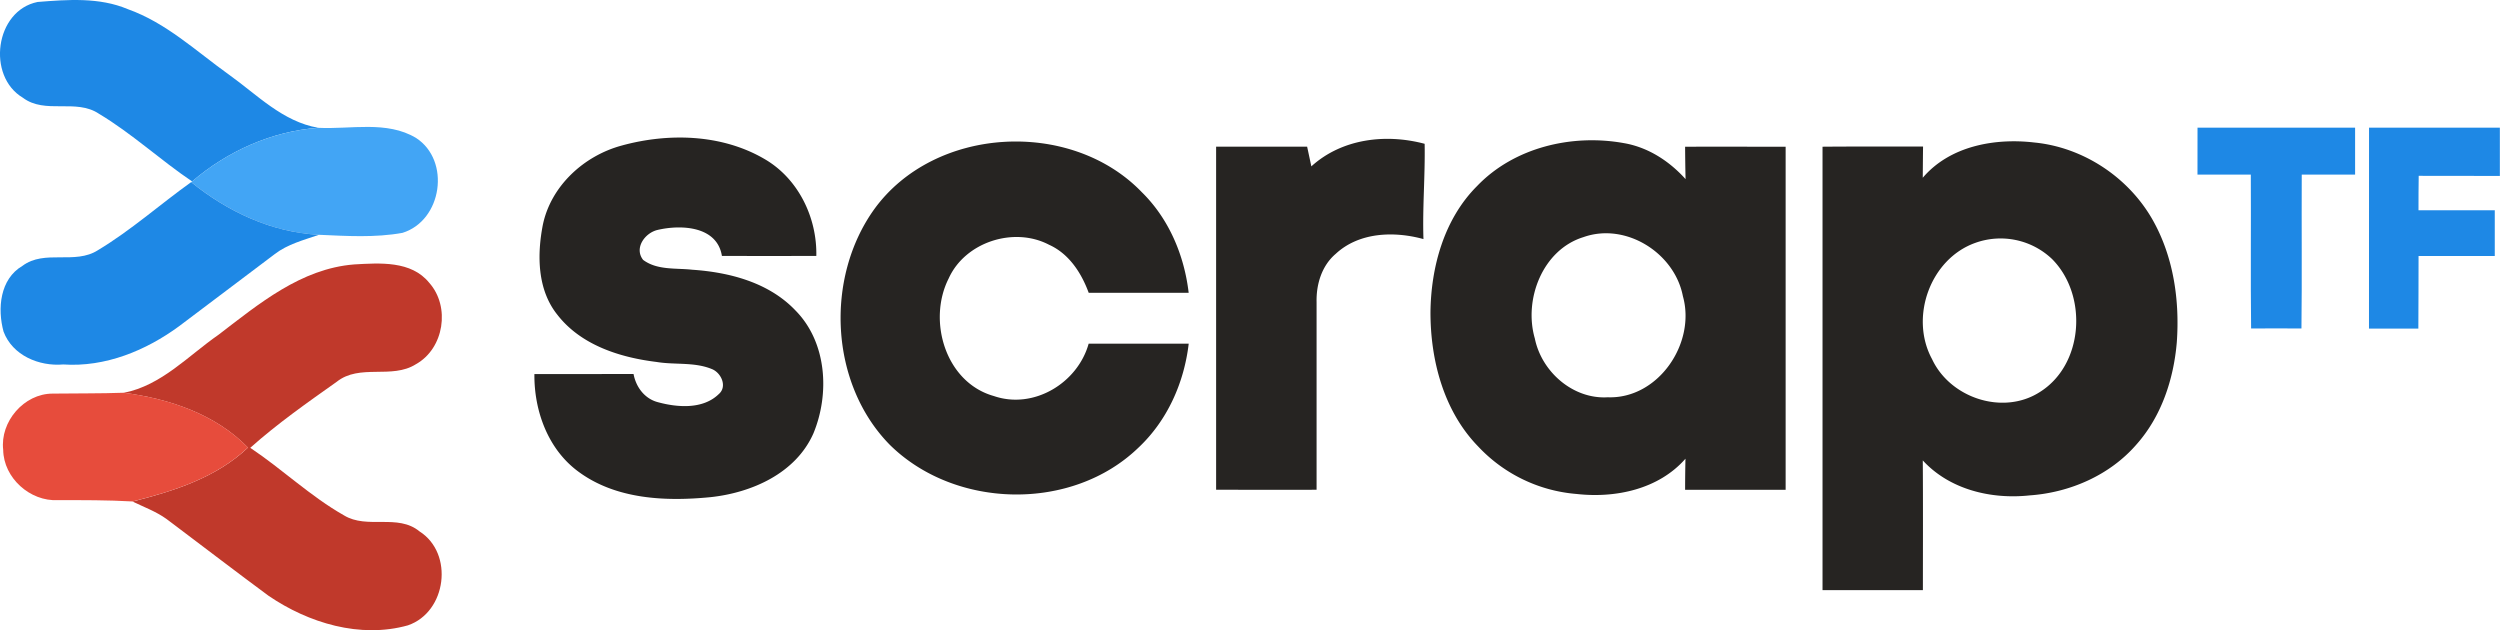 <svg xmlns="http://www.w3.org/2000/svg" viewBox="0 0 1205.13 303.75"><defs><style>.a,.f{fill:#1e88e5;}.b{fill:#42a5f5;}.c{fill:#c0392b;}.d{fill:#e74c3c;}.e{fill:#262422;}.e,.f{fill-rule:evenodd;}</style></defs><title>Scrap.TF Logo v3</title><path class="a" d="M11,47.1C-6.5,36.68-2.4,5.09,18.12.95,32.59-.2,47.89-1.38,61.6,4.41,80.17,11,94.64,24.76,110.39,36c13.61,9.71,25.87,22.64,43,25.6C131,63.28,109.63,72.87,92.6,87.46c-15.33-10.35-29-23.1-44.88-32.61C36.57,47.37,21.83,55.26,11,47.1Z" transform="translate(0 0)"/><path class="b" d="M92.6,87.46c17-14.59,38.38-24.18,60.83-25.85,15.6,0.81,33-3.58,47.12,4.88,16.83,10.92,12.62,39.83-6.54,45.76-13.24,2.4-26.9,1.52-40.29.93-22.89-1.15-44-11.2-61.58-25.38Z" transform="translate(0 0)"/><path class="a" d="M47.23,120.59c15.89-9.54,29.82-22,44.91-32.79C109.72,102,130.83,112,153.72,113.18c-7.32,2.55-15.08,4.51-21.32,9.34q-23,17.29-46,34.68C70.35,169,50.77,177.06,30.5,175.69c-11.67,1-24.47-4.34-28.79-15.84-3-11-1.8-25.31,9.11-31.69C21.56,120.12,36.1,127.75,47.23,120.59Z" transform="translate(0 0)"/><path class="c" d="M83.86,252.88l-3.66-2.75c-5-3.58-10.81-5.69-16.29-8.36,20-5.1,40.31-11.5,55.62-26-15.65-16.11-38-23.57-59.85-26.41,18.23-3.61,31-17.83,45.67-28,19.48-14.91,39.78-31.86,65.35-33.89,12.33-.69,27.54-1.89,36.21,8.85,10.27,11.53,7.17,31.68-6.44,39.26-11.69,7.38-27.07-.42-38.22,8.51-14.23,10.08-28.62,20.18-41.62,31.78,15.45,10.3,29,23.39,45.18,32.56,11.18,6.84,25.92-.93,36.41,7.73,16.7,10.61,13.07,38.89-5.58,45.29-23,6.45-47.93-1.11-67.21-14.27C114.12,275.88,99.05,264.3,83.86,252.88Z" transform="translate(0 0)"/><path class="d" d="M1.54,216.86c-1.58-13.56,10-27.12,23.8-27.12,11.45-.17,22.9,0,34.34-0.42,21.82,2.84,44.2,10.3,59.85,26.41-15.31,14.54-35.62,20.94-55.62,26-12-.69-24-0.64-36-0.64C14.51,241.82,1.71,230.37,1.54,216.86Z" transform="translate(0 0)"/><path class="e" d="M952.19,117.08c-21.74,7.75-31.77,35.88-20.86,56,8.68,18.7,34,27.2,51.69,16.08,21.54-13.19,23.53-46.89,6.18-64.29A36,36,0,0,0,952.19,117.08ZM926.87,85.69c13-15.29,34.63-19.24,53.75-17,23.5,2.28,45.32,16.67,57,37.18,10.12,17.79,13.16,38.89,11.71,59.11-1.49,17.77-7.4,35.73-19.41,49.24-12.85,14.85-32.13,23.23-51.52,24.58-18.51,2-38.6-2.77-51.52-16.86,0.15,20.83.07,41.68,0.05,62.54q-24.19,0-48.38,0,0-106.9,0-213.76c16.13-.14,32.28-0.07,48.46-0.07C926.94,75.69,926.92,80.69,926.87,85.69Zm-505.39,15.1c29.09-40.12,94.83-43.58,128.94-8.14,13.07,12.84,20.47,30.44,22.58,48.48q-24.12.06-48.19,0c-3.53-9.61-9.53-18.85-19.14-23.16-16.91-8.85-40.37-1.33-48.31,16.17-10.42,20.42-1.57,50.27,21.77,56.78,19.16,6.57,40.34-6.24,45.66-25.24,16.08,0,32.15-.05,48.23,0-2.2,18.83-10.32,37.08-24.26,50.14-32,30.89-88.29,29.66-119.76-1.34C399.93,185,397.6,134,421.48,100.79Zm341.81,13.52c-19.68,6.08-28.87,30-23.43,48.82,3.26,16.11,18.43,29.39,35.17,28.38,24.36,0.89,42.62-26.1,36.2-48.79C807.21,121.89,783.66,107.06,763.29,114.31ZM712,89.71C729.91,71,757.85,64.47,782.83,69c11.64,2,21.88,8.65,29.7,17.35-0.12-5.2-.19-10.39-0.22-15.61,16.15-.08,32.3,0,48.46,0V236.12c-16.16,0-32.31,0-48.46,0,0-5,.07-10,0.17-15-12.91,14.73-33.7,19.12-52.47,17a73,73,0,0,1-47.45-22.89c-16.57-17-23-41.44-23-64.65C689.79,128.65,696.13,105.59,712,89.71ZM632.14,80.2C646.87,66.82,668,64.32,686.75,69.32c0.29,15.32-1.08,30.61-.57,45.93-14.16-3.9-31.05-3.36-42.33,7.15-6.69,5.69-9.38,14.63-9.19,23.19q0,45.25,0,90.5c-16.15.05-32.28,0-48.43,0V70.69q21.94,0,43.87,0C630.79,73.85,631.45,77,632.14,80.2Zm-332.57-10c22.55-6.22,48.28-5.61,68.87,6.4,16.3,9.38,25.46,28.18,25.07,46.76q-22.76.08-45.51,0c-2.33-14.46-19.78-15.17-31.1-12.5-6,1.45-11.33,8.7-6.89,14.41,6.79,5.07,15.73,3.87,23.65,4.75,18,1.21,36.94,6.15,49.75,19.59,15.2,15.34,16.65,40.14,8.68,59.35-8.53,19.22-29.7,28.56-49.56,30.69-21.62,2.13-45.61,1.12-63.75-12.33-14.61-10.73-21.35-29.26-21.17-47,15.93,0,31.86,0,47.79-.05,1.18,6.35,5.39,12,11.84,13.63,9.46,2.57,21.66,3.46,29.24-3.92,4.26-3.65,1.15-10.37-3.41-12.11-8.43-3.45-17.82-1.91-26.64-3.4-17.67-2.16-36.47-8.16-47.77-22.77-9.66-12.06-9.8-28.75-7-43.23C265.52,89.71,281.4,75.15,299.57,70.2Z" transform="translate(0 0)"/><path class="f" d="M1142,61.53q31.51-.07,63.06,0c0,7.77,0,15.51,0,23.28-13.07,0-26.1,0-39.12-.05-0.07,5.52-.12,11.06-0.1,16.6h36.77v22.05h-36.74c-0.05,11.64,0,23.28-.1,35q-11.91,0-23.8,0Q1142,109.89,1142,61.53Zm-82.72,0h76V84.17h-25.72c-0.12,24.73.15,49.46-.14,74.18q-12.14-.1-24.27,0c-0.29-24.72,0-49.45-.14-74.18H1059.3C1059.27,76.62,1059.27,69,1059.32,61.5Z" transform="translate(0 0)"/></svg>